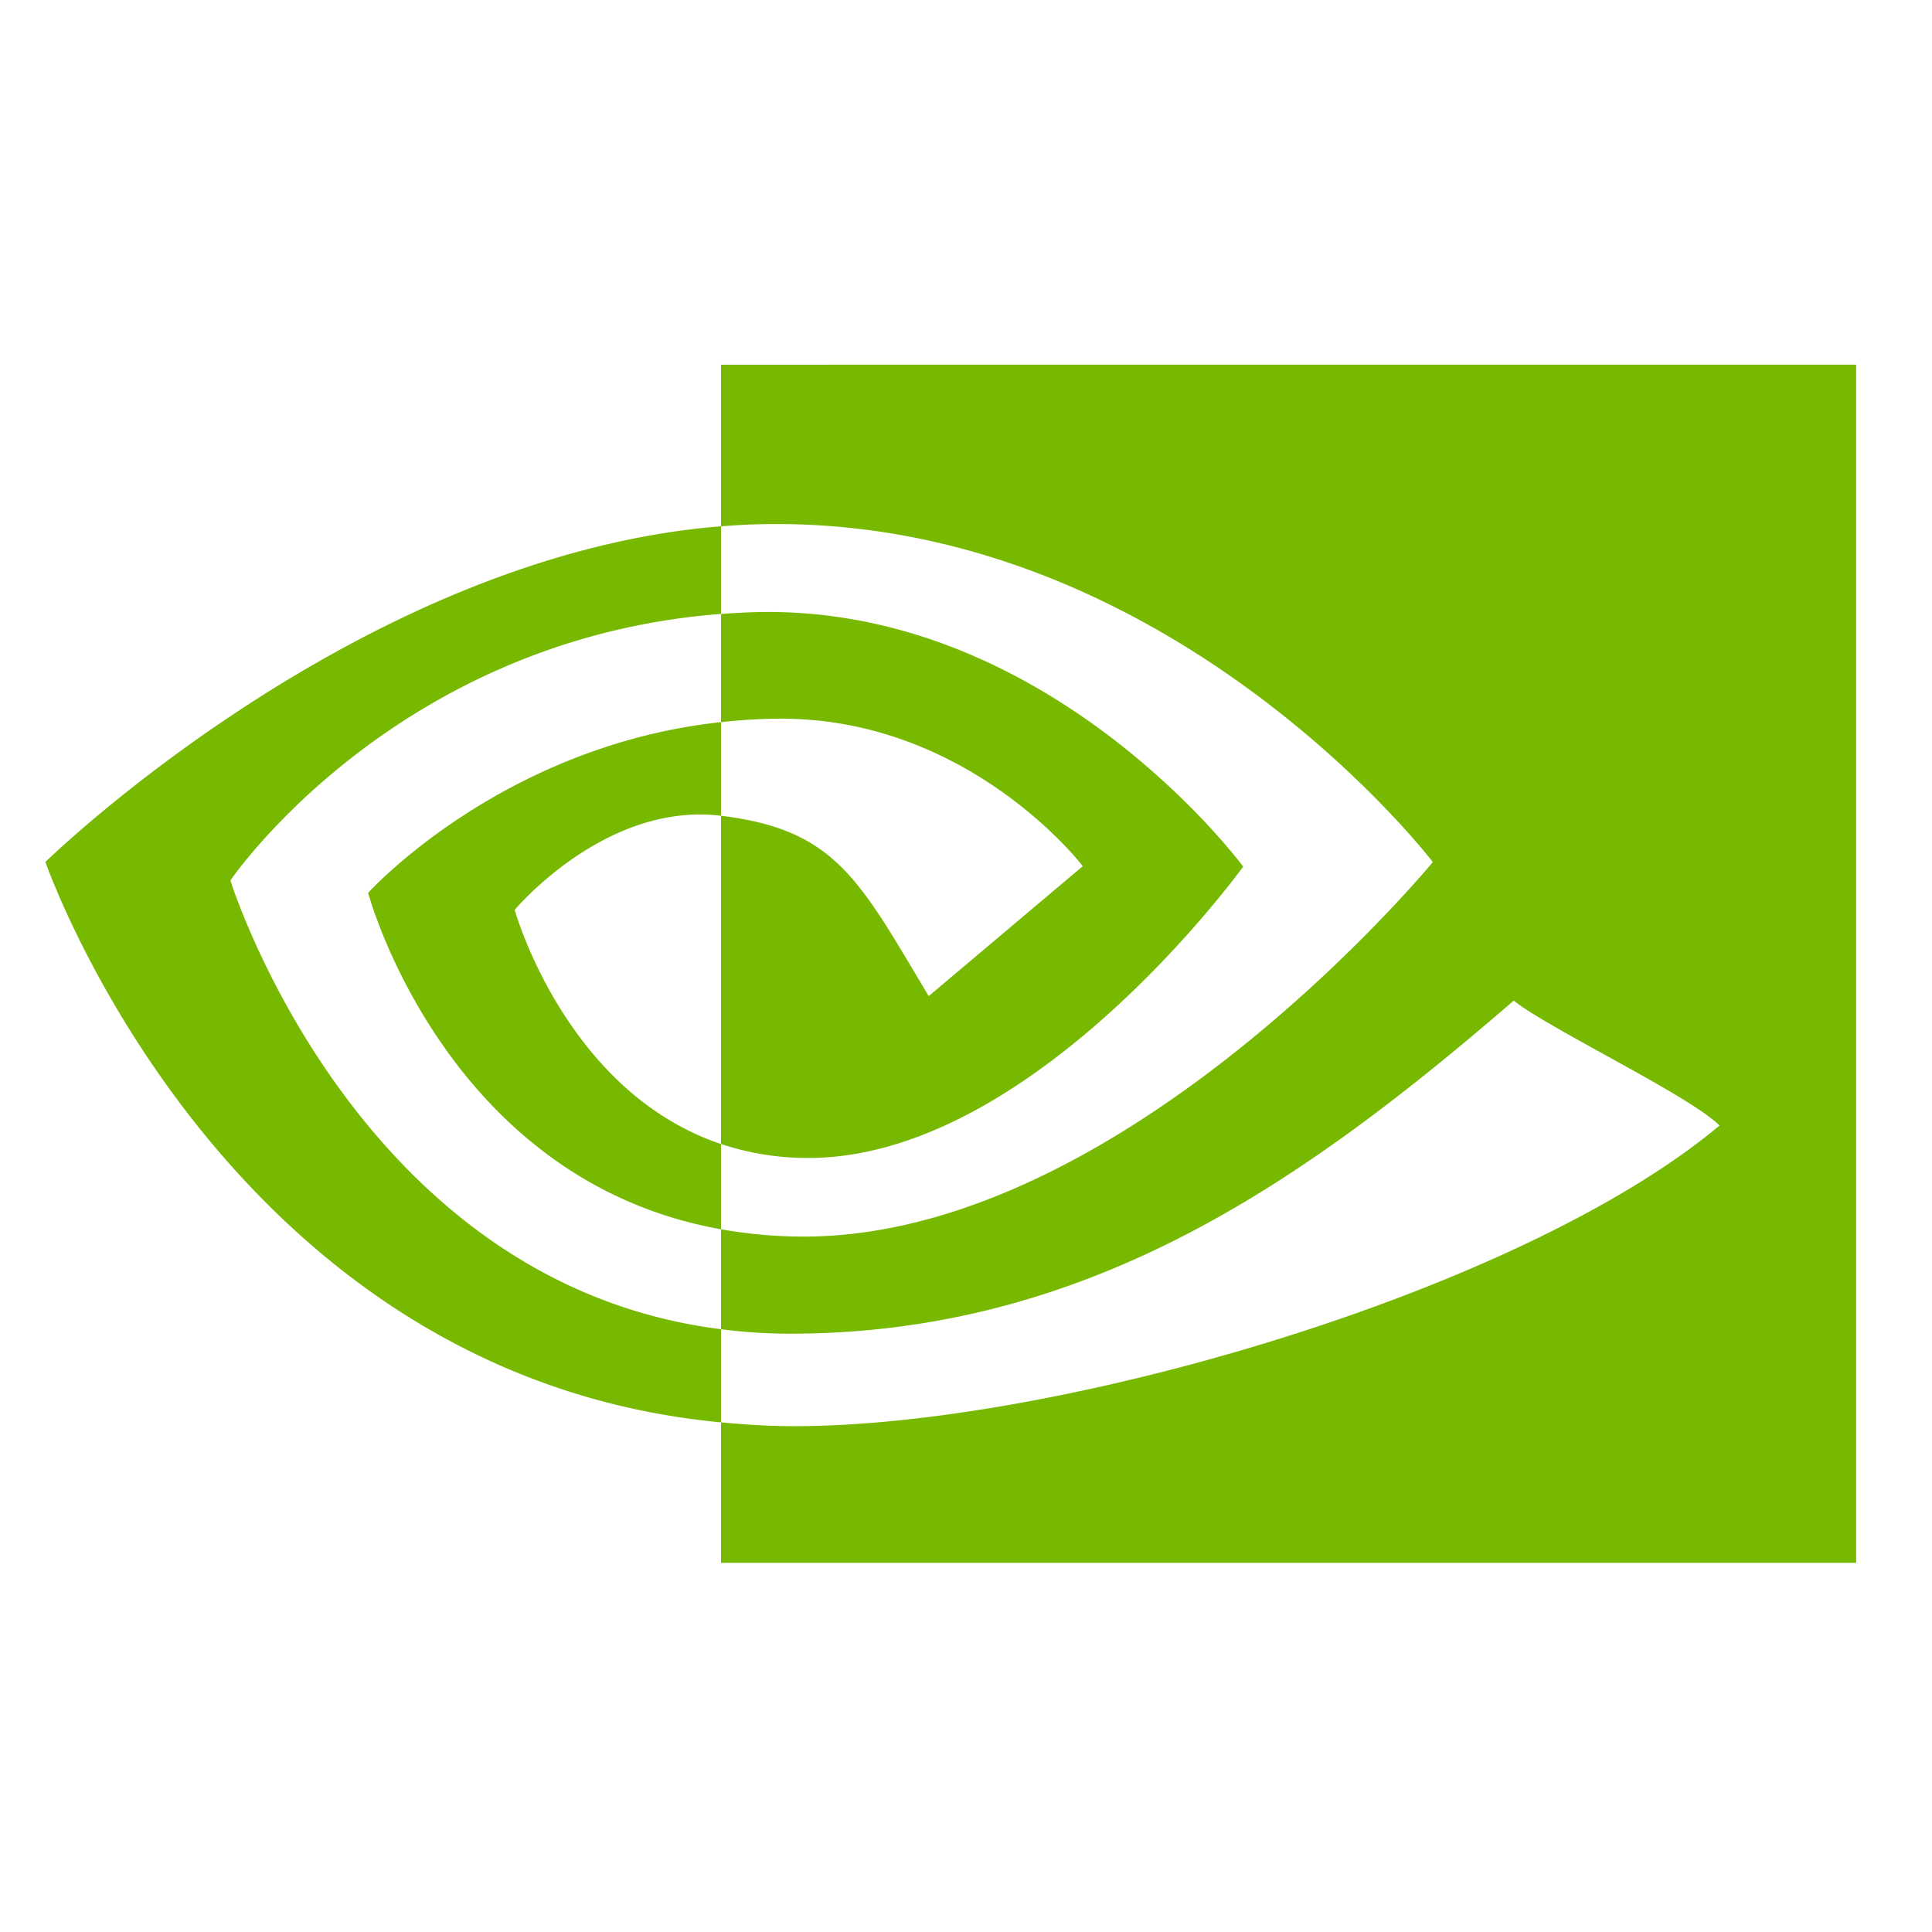 <svg id="katman_1" data-name="katman 1" xmlns="http://www.w3.org/2000/svg" viewBox="0 0 1133.86 1133.86"><defs><style>.cls-1{fill:#77b900;}</style></defs><title>Ati</title><path id="Nvidia" class="cls-1" d="M135.23,516.72S231.31,375,423.16,360.29V308.86c-212.5,17.07-396.51,197-396.51,197S130.87,807.18,423.16,834.77V780.1C208.67,753.12,135.23,516.72,135.23,516.72ZM423.16,671.38v50.06C261.05,692.54,216.05,524,216.05,524s77.84-86.22,207.11-100.21v54.94c-.1,0-.17,0-.25,0C355.06,470.59,302.06,534,302.06,534s29.71,106.7,121.1,137.41m0-457.38v94.86c6.23-.48,12.47-.88,18.74-1.1,241.59-8.14,399,198.14,399,198.14S660.1,725.73,471.76,725.73a277.33,277.33,0,0,1-48.6-4.29V780.1a319.92,319.92,0,0,0,40.48,2.62c175.27,0,302-89.51,424.75-195.46,20.35,16.3,103.66,56,120.78,73.3C892.48,758.26,620.51,837,466.32,837c-14.86,0-29.13-.9-43.16-2.25V917.2h666.19V214Zm0,209.82V360.3c6.17-.43,12.39-.77,18.74-1,173.72-5.45,287.7,149.29,287.7,149.29s-123.1,171-255.09,171a160,160,0,0,1-51.36-8.21V478.76c67.63,8.17,81.24,38,121.9,105.83l90.43-76.25s-66-86.58-177.29-86.58a328.33,328.33,0,0,0-35,2.06"/></svg>